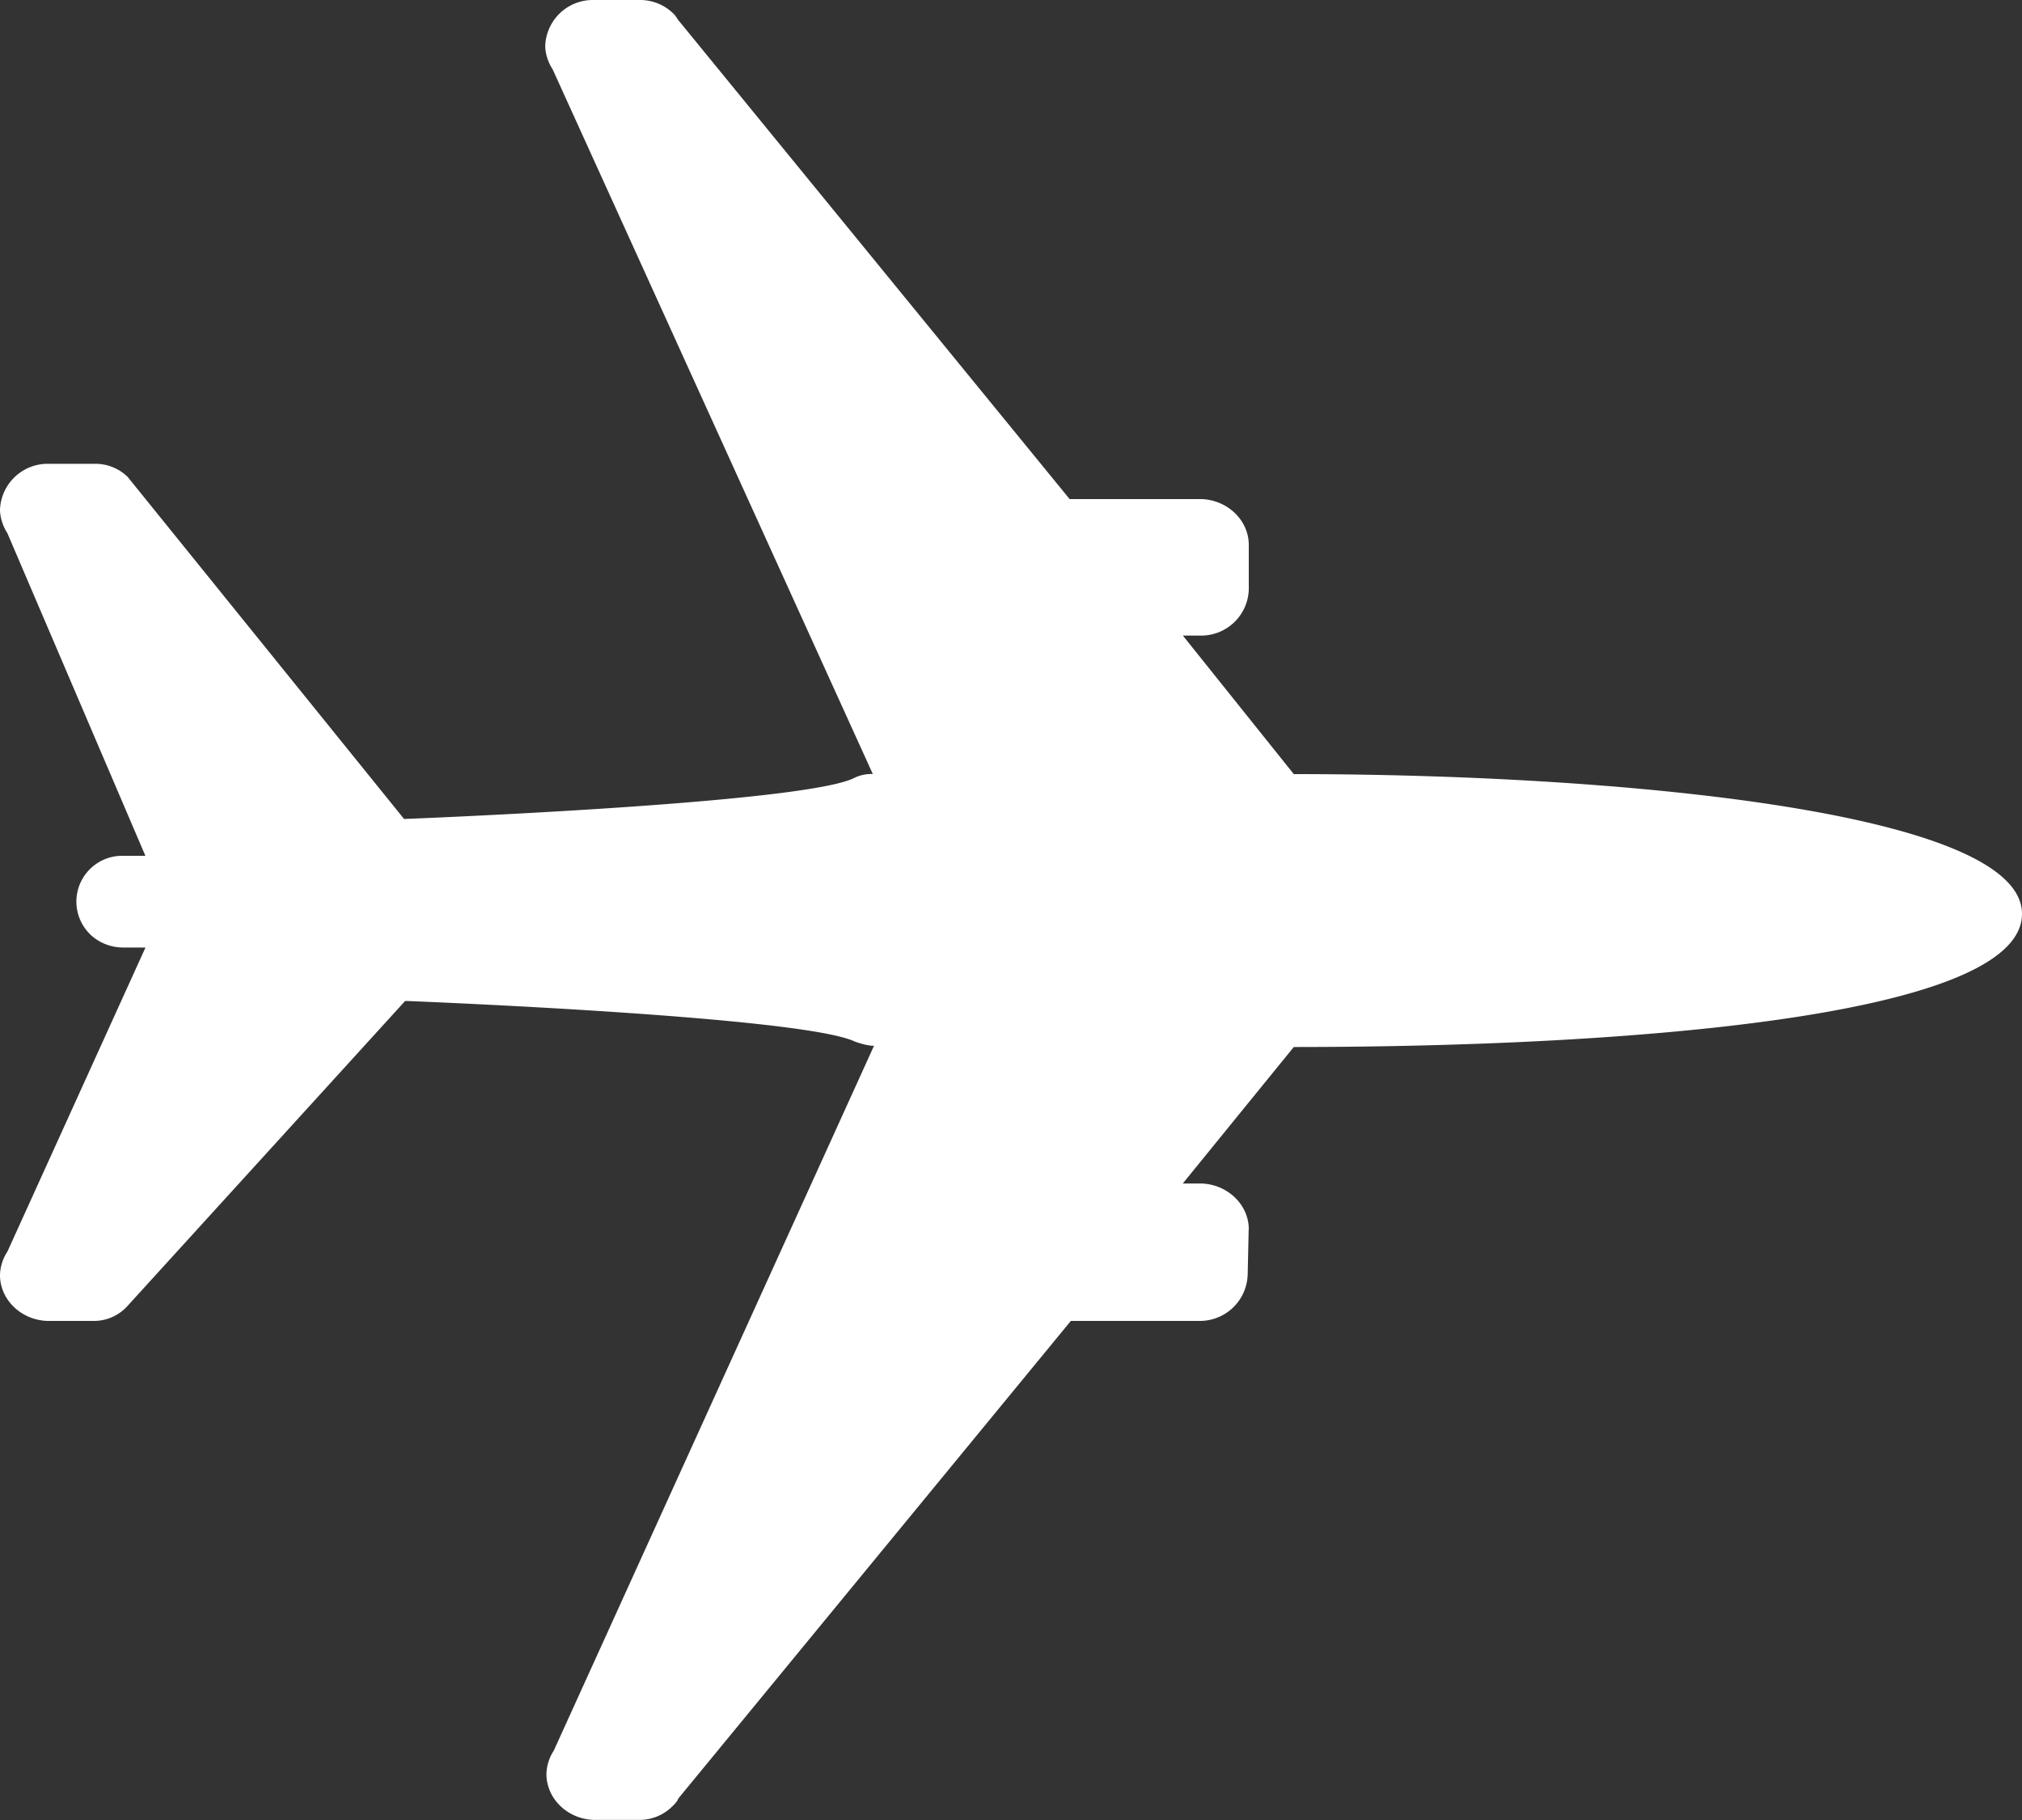 <svg width="20" height="18" fill="none" xmlns="http://www.w3.org/2000/svg"><rect width="100%" height="100%" fill="#333333" stroke="none"/><path d="M12.352 12.158c0-.242-.207-.443-.466-.453h-.187l1.098-1.35c3.23 0 7.203-.29 7.203-1.317 0-1.007-3.972-1.382-7.203-1.382L11.7 6.286h.186a.471.471 0 0 0 .466-.454v-.443c0-.241-.207-.443-.466-.453H10.58L6.72.212c-.02-.02-.03-.051-.062-.08A.47.47 0 0 0 6.337 0H5.86a.471.471 0 0 0-.467.454c0 .08.032.17.073.231l3.167 6.97a.387.387 0 0 0-.186.04c-.507.253-4.43.404-4.43.404h-.021L1.263 4.717a.456.456 0 0 0-.32-.13H.465A.472.472 0 0 0 0 5.04c0 .08.031.17.072.231l1.366 3.193H1.21a.453.453 0 0 0-.32.775c.085.083.2.13.321.132h.228L.073 12.379a.44.44 0 0 0-.073.232c0 .242.207.443.466.453h.476a.447.447 0 0 0 .321-.15L4.007 9.9h.02s3.925.152 4.432.403c.062.02.124.04.186.04l-3.168 6.972a.44.44 0 0 0-.072.231c0 .242.207.443.465.453h.456c.124 0 .238-.05.32-.13.022-.021.053-.051.063-.081l3.883-4.724h1.283a.473.473 0 0 0 .466-.454l.01-.453z" fill="#fff"/></svg>